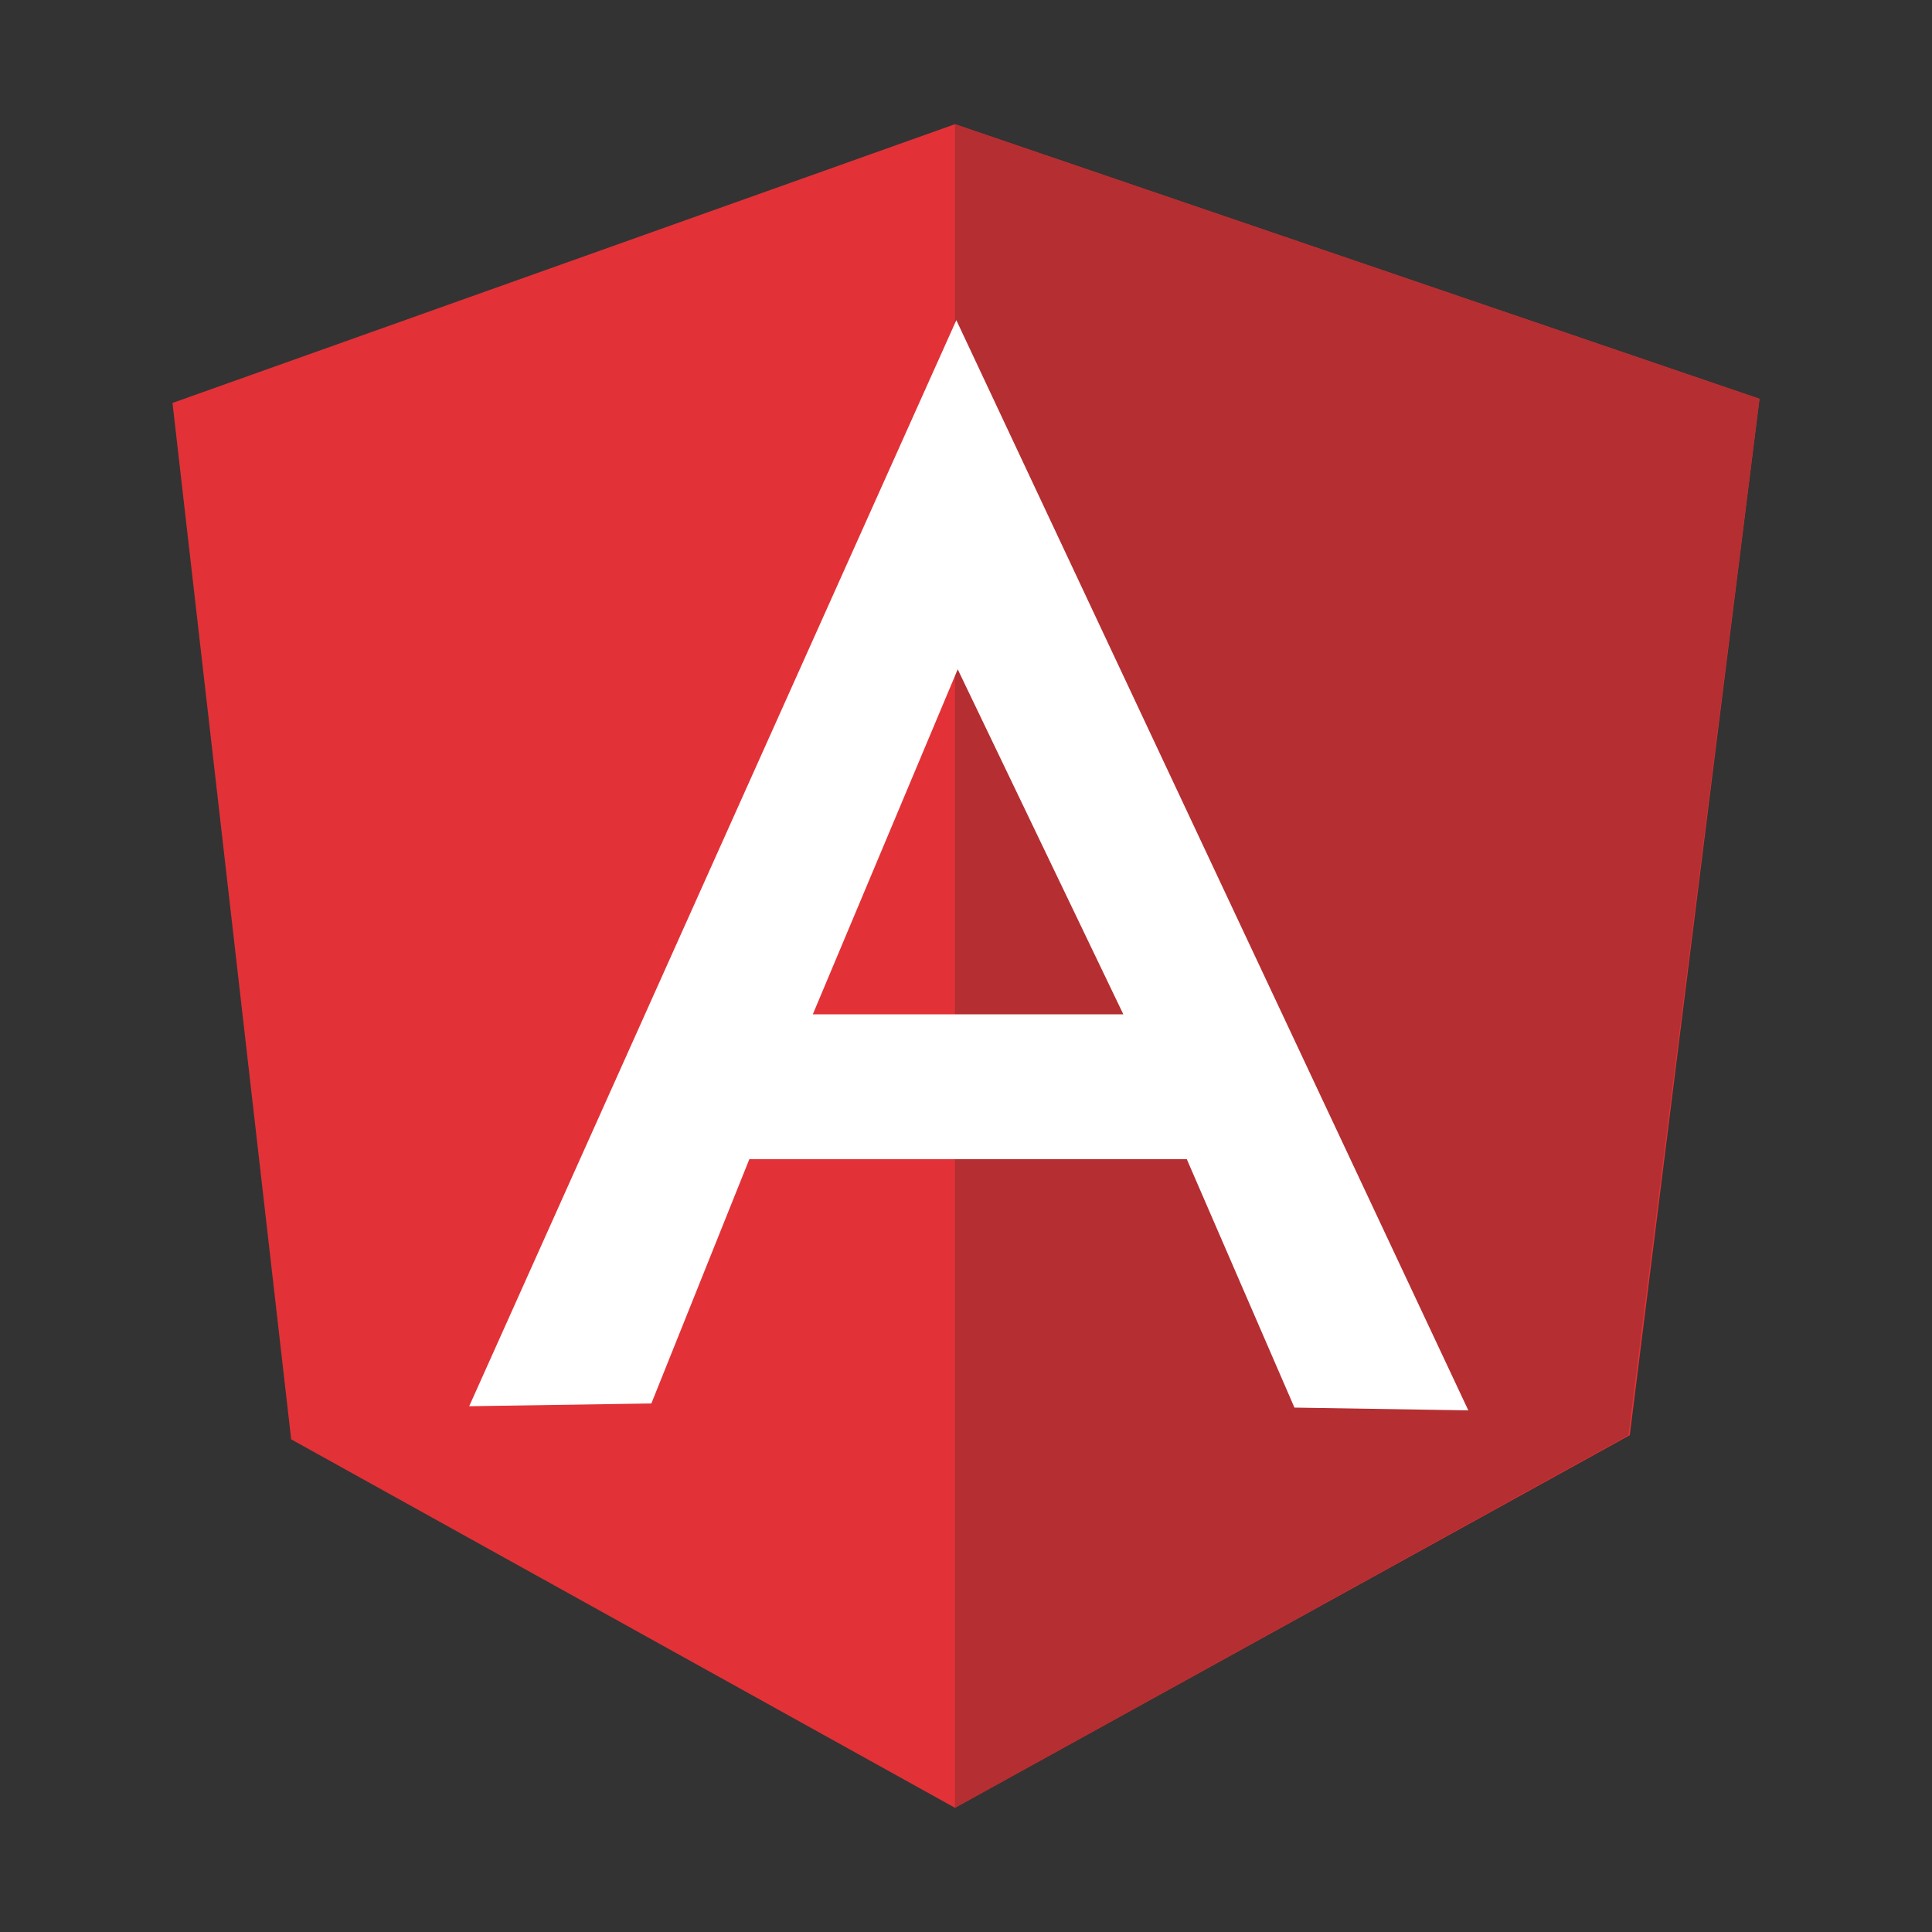 <?xml version="1.0" encoding="utf-8"?>
<!-- Generator: Adobe Illustrator 21.0.0, SVG Export Plug-In . SVG Version: 6.00 Build 0)  -->
<svg version="1.1" id="Capa_1" xmlns="http://www.w3.org/2000/svg" xmlns:xlink="http://www.w3.org/1999/xlink" x="0px" y="0px"
	 viewBox="0 0 140 140" style="enable-background:new 0 0 140 140;" xml:space="preserve">
<rect x="0" y="0" width="140" height="140" fill="#333333" stroke="none"/>
<style type="text/css">
	.st0{fill:#E23237;}
	.st1{fill:#B52E31;}
	.st2{fill:#FFFFFF;}
</style>
<g>
	<path class="st0" d="M12.5,29.2L69.2,9l58.3,19.9l-9.4,75.1L69.2,131l-48.1-26.7L12.5,29.2z"/>
	<path class="st1" d="M127.5,28.9L69.2,9v122l48.8-27L127.5,28.9L127.5,28.9z"/>
	<path class="st2" d="M69.3,23.2L69.3,23.2L34,101.9l13.2-0.2L54.3,84h15.1h0H86l7.8,18l12.6,0.2L69.3,23.2L69.3,23.2z M69.4,48.5
		l12,25H69.9h-0.6H58.9L69.4,48.5L69.4,48.5z"/>
</g>
</svg>
